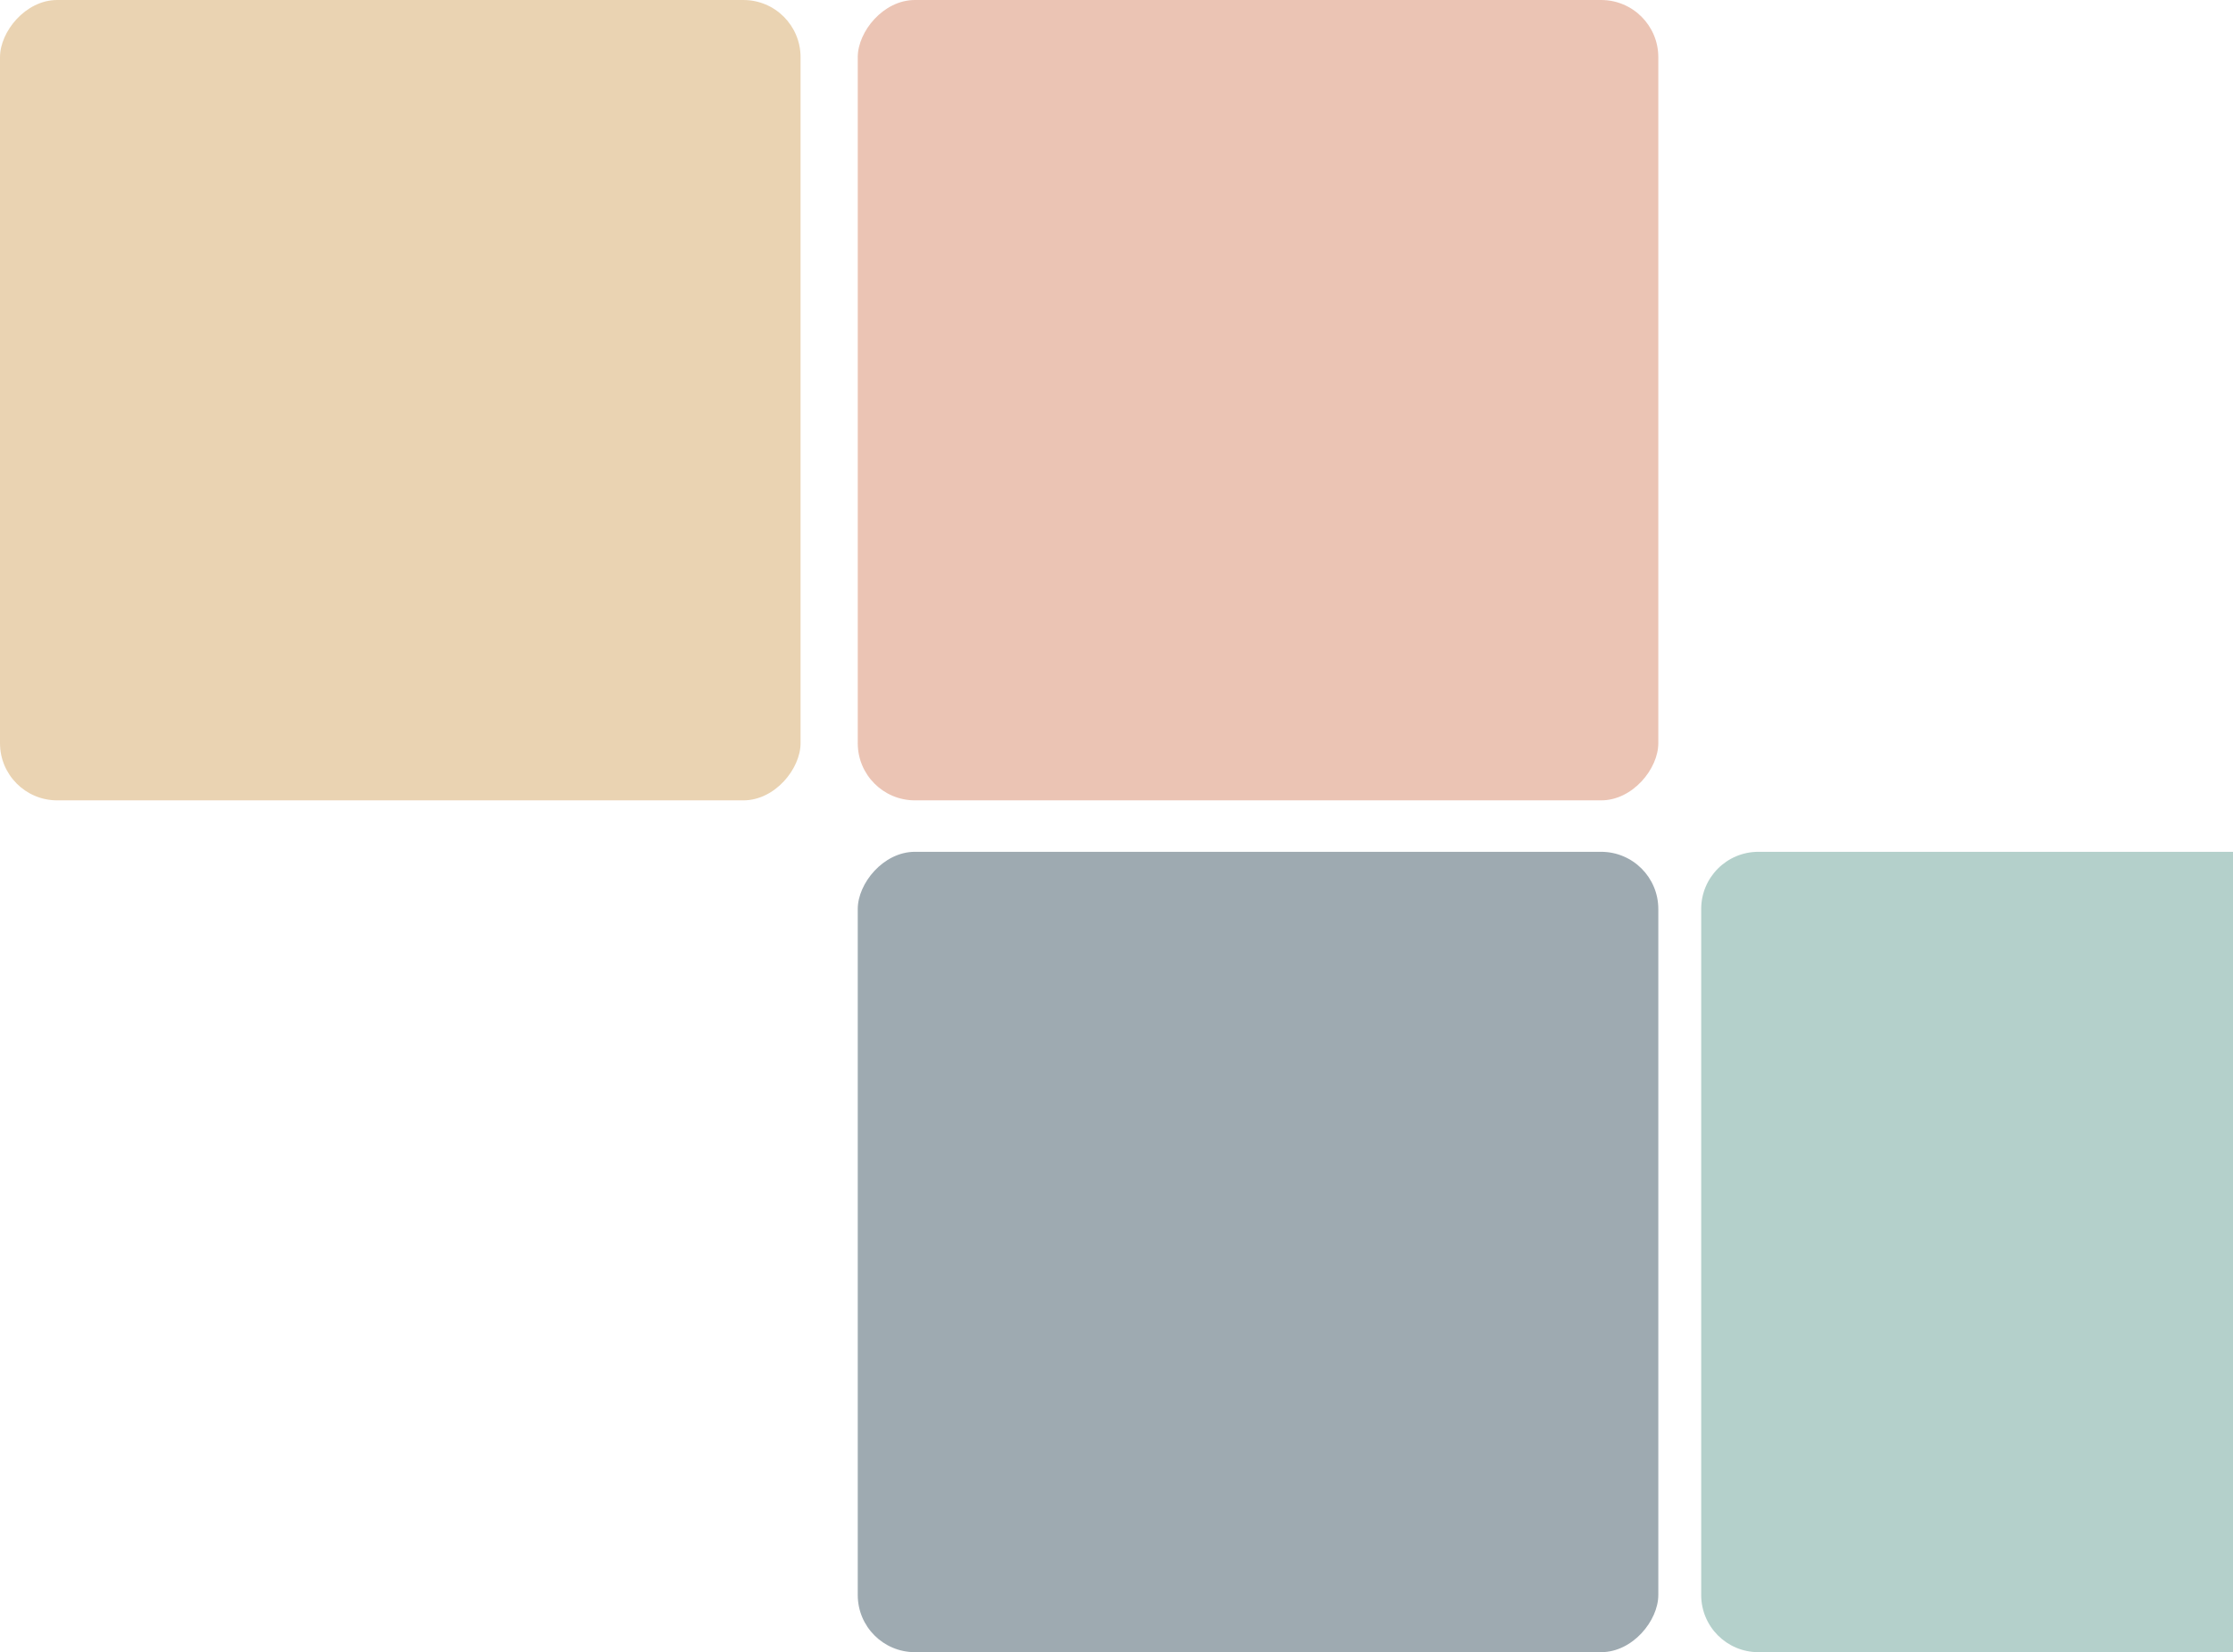 <svg width="781" height="578" viewBox="0 0 781 578" fill="none" xmlns="http://www.w3.org/2000/svg">
<path opacity="0.5" d="M781 298H615C603.954 298 595 306.954 595 318V558C595 569.046 603.954 578 615 578H781V298Z" fill="#6AA398"/>
<rect opacity="0.5" width="280" height="280" rx="20" transform="matrix(-1 0 0 1 580 298)" fill="#3E5664"/>
<rect opacity="0.5" width="280" height="280" rx="20" transform="matrix(-1 0 0 1 580 0)" fill="#D98B6A"/>
<rect opacity="0.5" width="280" height="280" rx="20" transform="matrix(-1 0 0 1 280 0)" fill="#D6A967"/>
</svg>
